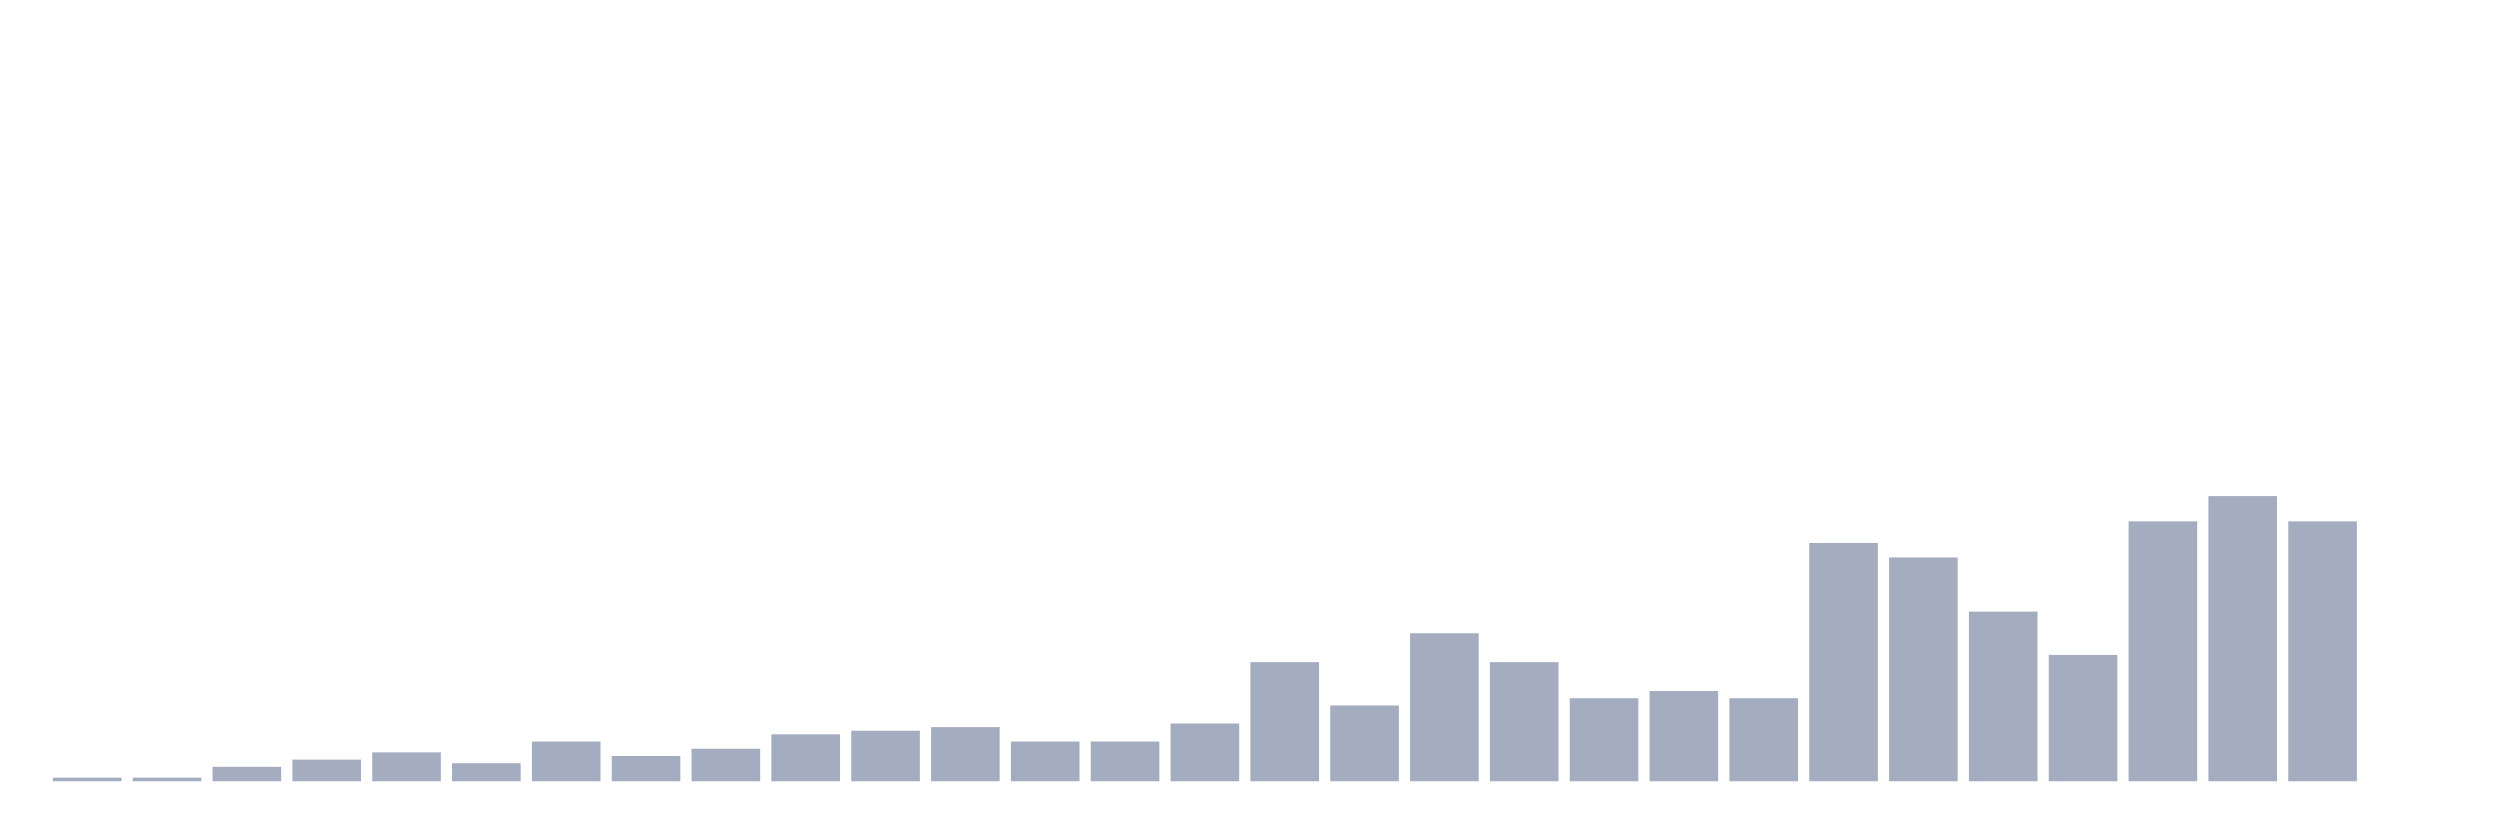 <svg xmlns="http://www.w3.org/2000/svg" viewBox="0 0 480 160"><g transform="translate(10,10)"><rect class="bar" x="0.153" width="13.175" y="139.307" height="0.693" fill="rgb(164,173,192)"></rect><rect class="bar" x="15.482" width="13.175" y="139.307" height="0.693" fill="rgb(164,173,192)"></rect><rect class="bar" x="30.81" width="13.175" y="137.228" height="2.772" fill="rgb(164,173,192)"></rect><rect class="bar" x="46.138" width="13.175" y="135.842" height="4.158" fill="rgb(164,173,192)"></rect><rect class="bar" x="61.466" width="13.175" y="134.455" height="5.545" fill="rgb(164,173,192)"></rect><rect class="bar" x="76.794" width="13.175" y="136.535" height="3.465" fill="rgb(164,173,192)"></rect><rect class="bar" x="92.123" width="13.175" y="132.376" height="7.624" fill="rgb(164,173,192)"></rect><rect class="bar" x="107.451" width="13.175" y="135.149" height="4.851" fill="rgb(164,173,192)"></rect><rect class="bar" x="122.779" width="13.175" y="133.762" height="6.238" fill="rgb(164,173,192)"></rect><rect class="bar" x="138.107" width="13.175" y="130.99" height="9.01" fill="rgb(164,173,192)"></rect><rect class="bar" x="153.436" width="13.175" y="130.297" height="9.703" fill="rgb(164,173,192)"></rect><rect class="bar" x="168.764" width="13.175" y="129.604" height="10.396" fill="rgb(164,173,192)"></rect><rect class="bar" x="184.092" width="13.175" y="132.376" height="7.624" fill="rgb(164,173,192)"></rect><rect class="bar" x="199.42" width="13.175" y="132.376" height="7.624" fill="rgb(164,173,192)"></rect><rect class="bar" x="214.748" width="13.175" y="128.911" height="11.089" fill="rgb(164,173,192)"></rect><rect class="bar" x="230.077" width="13.175" y="117.129" height="22.871" fill="rgb(164,173,192)"></rect><rect class="bar" x="245.405" width="13.175" y="125.446" height="14.554" fill="rgb(164,173,192)"></rect><rect class="bar" x="260.733" width="13.175" y="111.584" height="28.416" fill="rgb(164,173,192)"></rect><rect class="bar" x="276.061" width="13.175" y="117.129" height="22.871" fill="rgb(164,173,192)"></rect><rect class="bar" x="291.39" width="13.175" y="124.059" height="15.941" fill="rgb(164,173,192)"></rect><rect class="bar" x="306.718" width="13.175" y="122.673" height="17.327" fill="rgb(164,173,192)"></rect><rect class="bar" x="322.046" width="13.175" y="124.059" height="15.941" fill="rgb(164,173,192)"></rect><rect class="bar" x="337.374" width="13.175" y="94.257" height="45.743" fill="rgb(164,173,192)"></rect><rect class="bar" x="352.702" width="13.175" y="97.03" height="42.97" fill="rgb(164,173,192)"></rect><rect class="bar" x="368.031" width="13.175" y="107.426" height="32.574" fill="rgb(164,173,192)"></rect><rect class="bar" x="383.359" width="13.175" y="115.743" height="24.257" fill="rgb(164,173,192)"></rect><rect class="bar" x="398.687" width="13.175" y="90.099" height="49.901" fill="rgb(164,173,192)"></rect><rect class="bar" x="414.015" width="13.175" y="85.248" height="54.752" fill="rgb(164,173,192)"></rect><rect class="bar" x="429.344" width="13.175" y="90.099" height="49.901" fill="rgb(164,173,192)"></rect><rect class="bar" x="444.672" width="13.175" y="140" height="0" fill="rgb(164,173,192)"></rect></g></svg>